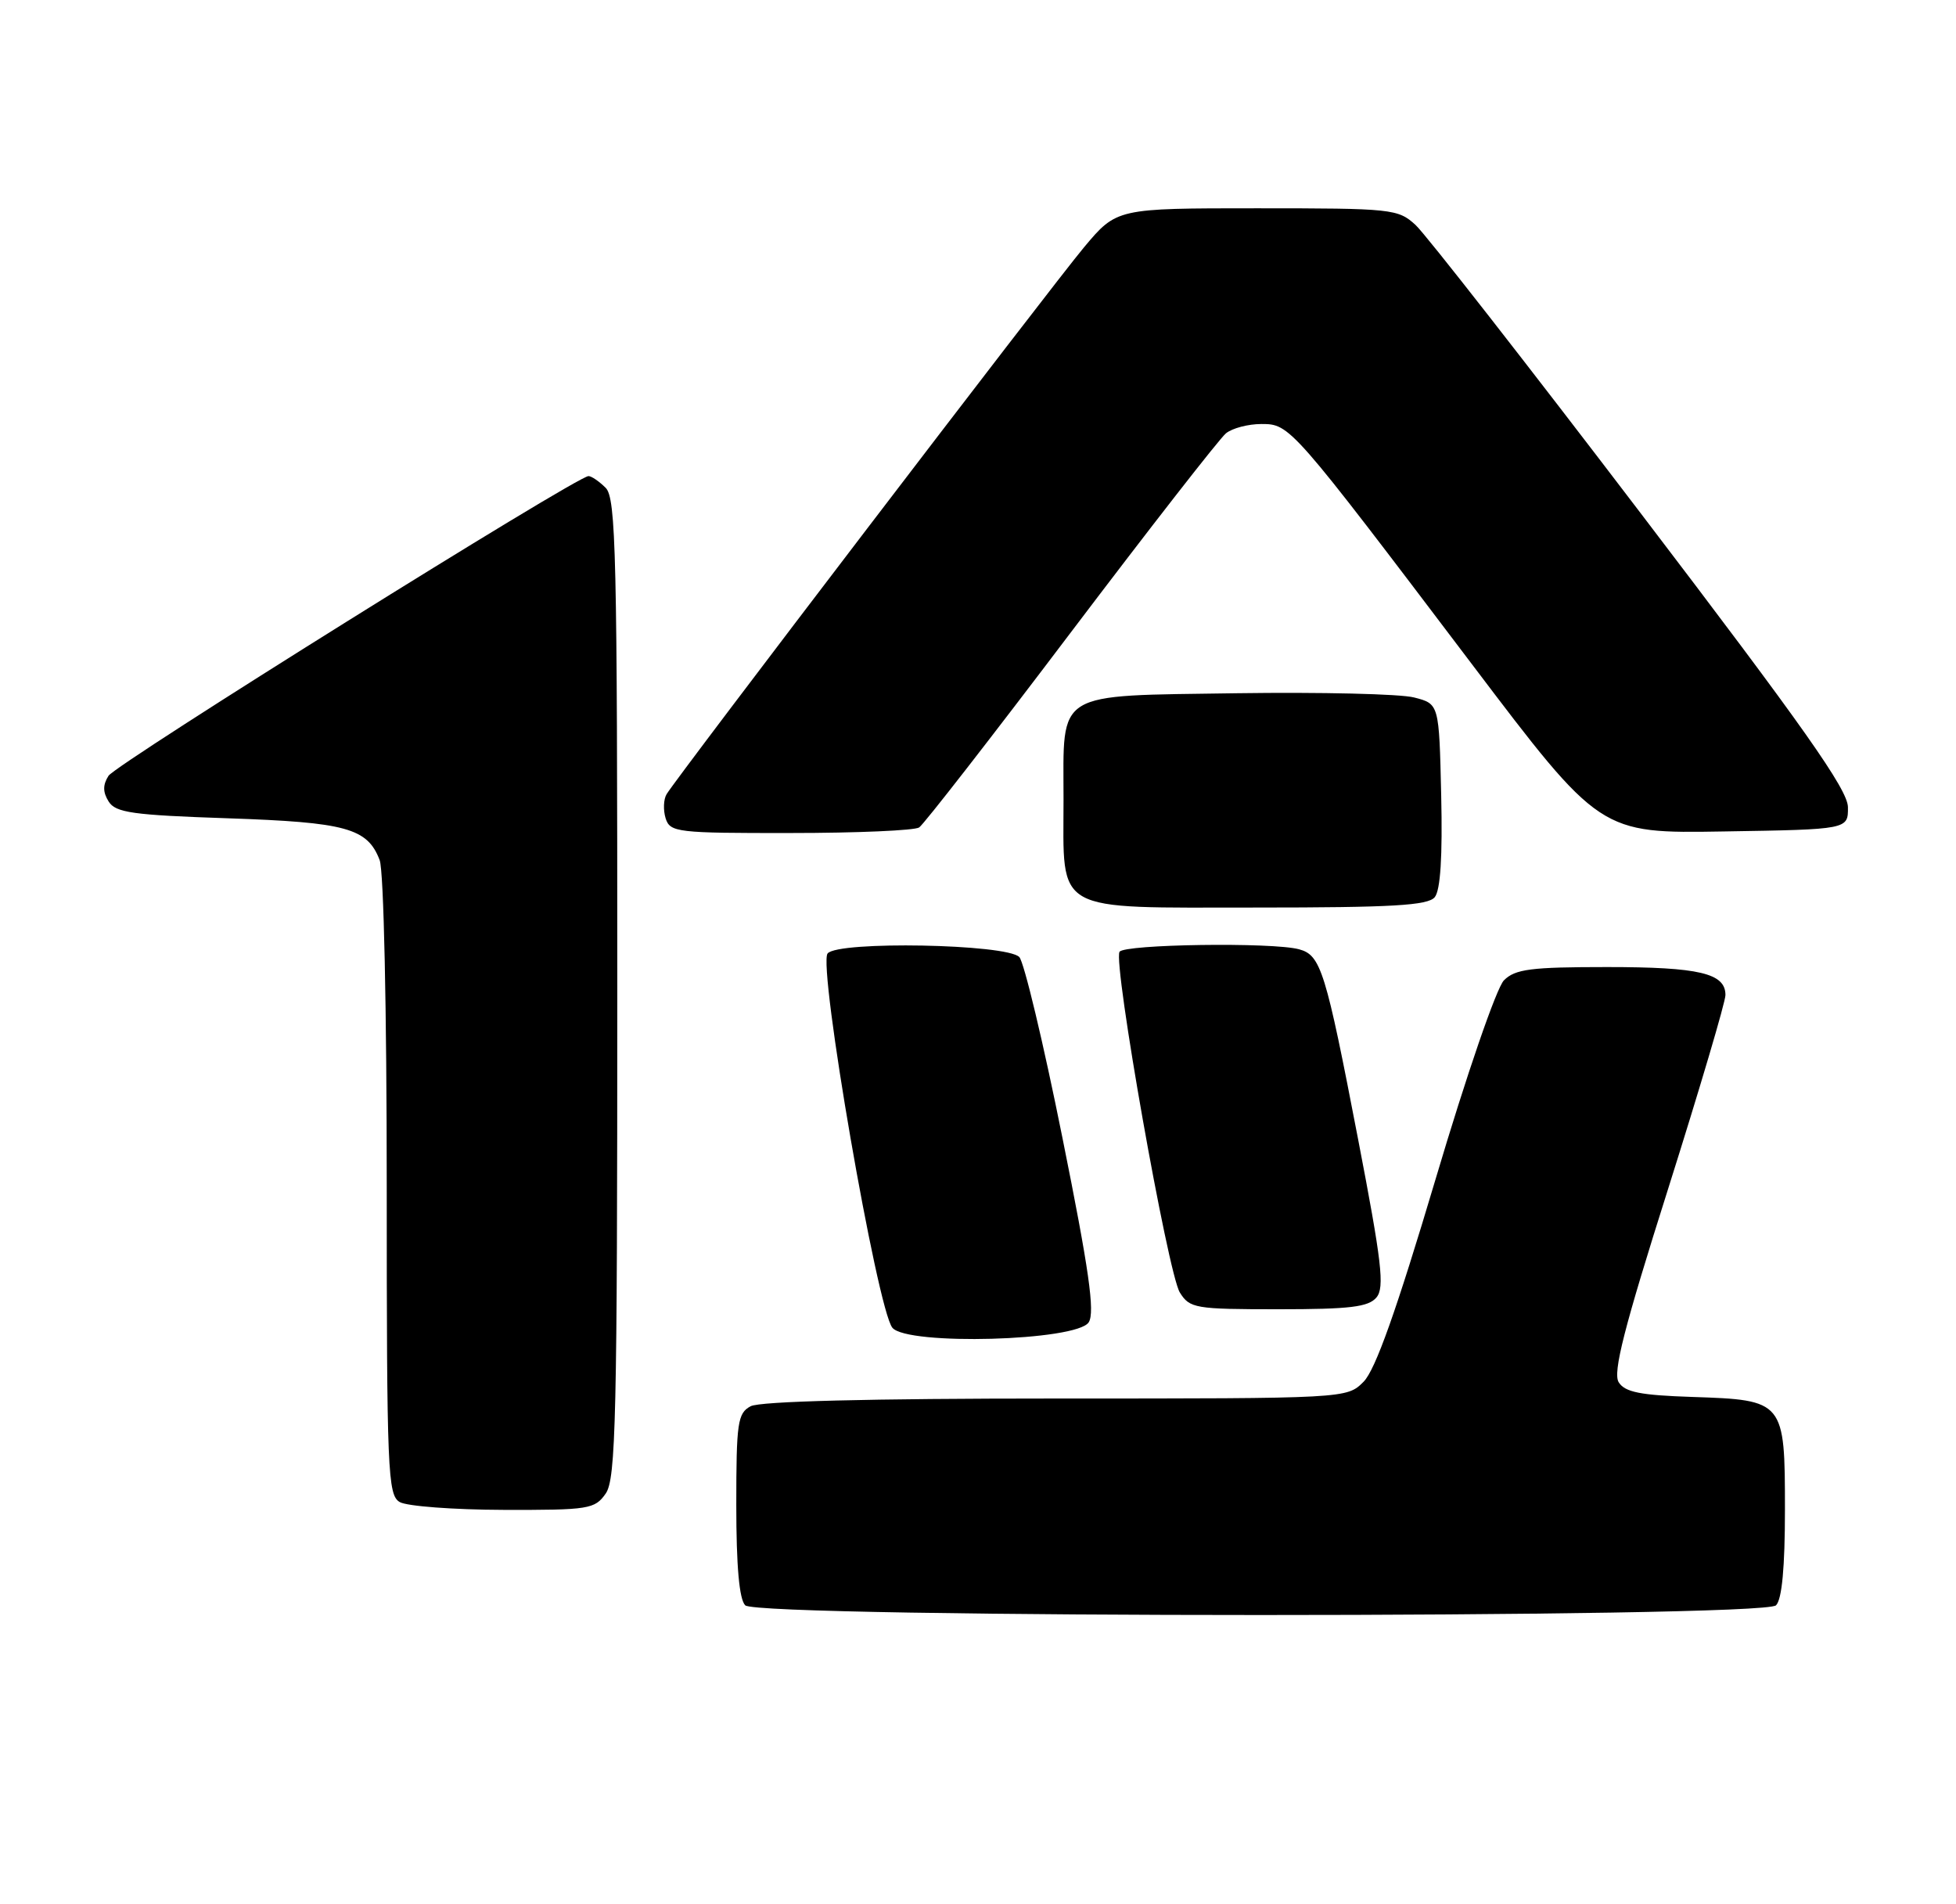<?xml version="1.0" encoding="UTF-8" standalone="no"?>
<!DOCTYPE svg PUBLIC "-//W3C//DTD SVG 1.1//EN" "http://www.w3.org/Graphics/SVG/1.1/DTD/svg11.dtd" >
<svg xmlns="http://www.w3.org/2000/svg" xmlns:xlink="http://www.w3.org/1999/xlink" version="1.1" viewBox="0 0 263 256">
 <g >
 <path fill="currentColor"
d=" M 238.80 215.80 C 239.60 215.00 240.00 210.68 240.00 202.95 C 240.00 188.31 239.91 188.20 227.57 187.79 C 220.57 187.56 218.49 187.15 217.65 185.82 C 216.83 184.52 218.35 178.57 224.30 159.79 C 228.53 146.40 232.00 134.69 232.00 133.76 C 232.00 130.83 228.49 130.00 216.07 130.00 C 205.84 130.00 203.73 130.27 202.22 131.78 C 201.22 132.78 197.20 144.45 193.02 158.53 C 187.75 176.21 184.93 184.16 183.34 185.75 C 181.09 188.00 181.09 188.00 141.98 188.00 C 116.93 188.00 102.17 188.37 100.93 189.04 C 99.18 189.97 99.00 191.23 99.00 202.34 C 99.00 210.54 99.40 215.00 100.20 215.80 C 101.94 217.54 237.06 217.54 238.80 215.80 Z  M 81.44 200.78 C 82.81 198.82 83.00 190.70 83.00 132.85 C 83.00 74.45 82.83 66.97 81.43 65.57 C 80.56 64.71 79.53 64.00 79.13 64.00 C 77.56 64.00 15.61 102.68 14.59 104.29 C 13.81 105.52 13.82 106.49 14.61 107.75 C 15.55 109.25 17.85 109.57 30.61 110.00 C 46.55 110.54 49.41 111.32 51.05 115.63 C 51.60 117.07 52.00 135.73 52.00 159.52 C 52.00 197.87 52.13 200.98 53.75 201.92 C 54.71 202.48 60.99 202.95 67.69 202.97 C 79.18 203.00 79.98 202.87 81.44 200.78 Z  M 146.39 177.75 C 147.24 176.40 146.43 170.69 142.84 152.89 C 140.29 140.19 137.68 129.28 137.05 128.65 C 135.30 126.89 112.68 126.47 111.28 128.17 C 109.94 129.80 117.94 176.01 119.99 178.49 C 121.99 180.90 144.80 180.27 146.39 177.75 Z  M 185.08 174.41 C 186.19 173.07 185.79 169.66 182.61 153.16 C 178.24 130.45 177.60 128.40 174.67 127.61 C 171.07 126.64 151.16 126.93 150.53 127.95 C 149.63 129.41 157.03 171.18 158.64 173.75 C 159.97 175.88 160.69 176.00 171.90 176.00 C 181.52 176.00 184.00 175.70 185.08 174.41 Z  M 192.91 120.61 C 193.68 119.68 193.97 115.13 193.78 106.92 C 193.50 94.62 193.50 94.62 190.14 93.76 C 188.30 93.28 177.57 93.03 166.31 93.19 C 141.58 93.56 143.00 92.70 143.00 107.47 C 143.00 122.93 141.34 122.00 168.93 122.00 C 187.20 122.00 191.99 121.72 192.91 120.61 Z  M 123.59 111.23 C 124.20 110.83 133.38 99.03 143.99 85.00 C 154.61 70.97 163.99 58.94 164.84 58.25 C 165.69 57.56 167.83 57.00 169.60 57.00 C 173.45 57.00 173.55 57.11 197.90 89.27 C 215.15 112.05 215.15 112.05 231.82 111.77 C 248.50 111.50 248.50 111.50 248.47 108.50 C 248.44 106.14 242.53 97.75 220.61 69.00 C 205.31 48.92 191.69 31.49 190.34 30.25 C 187.98 28.08 187.19 28.00 169.02 28.00 C 150.15 28.00 150.15 28.00 145.75 33.25 C 141.38 38.47 91.08 104.35 89.63 106.76 C 89.21 107.45 89.16 108.91 89.50 110.01 C 90.10 111.89 91.03 112.00 106.32 111.98 C 115.22 111.98 122.99 111.64 123.59 111.23 Z "/>
</g>
</svg>